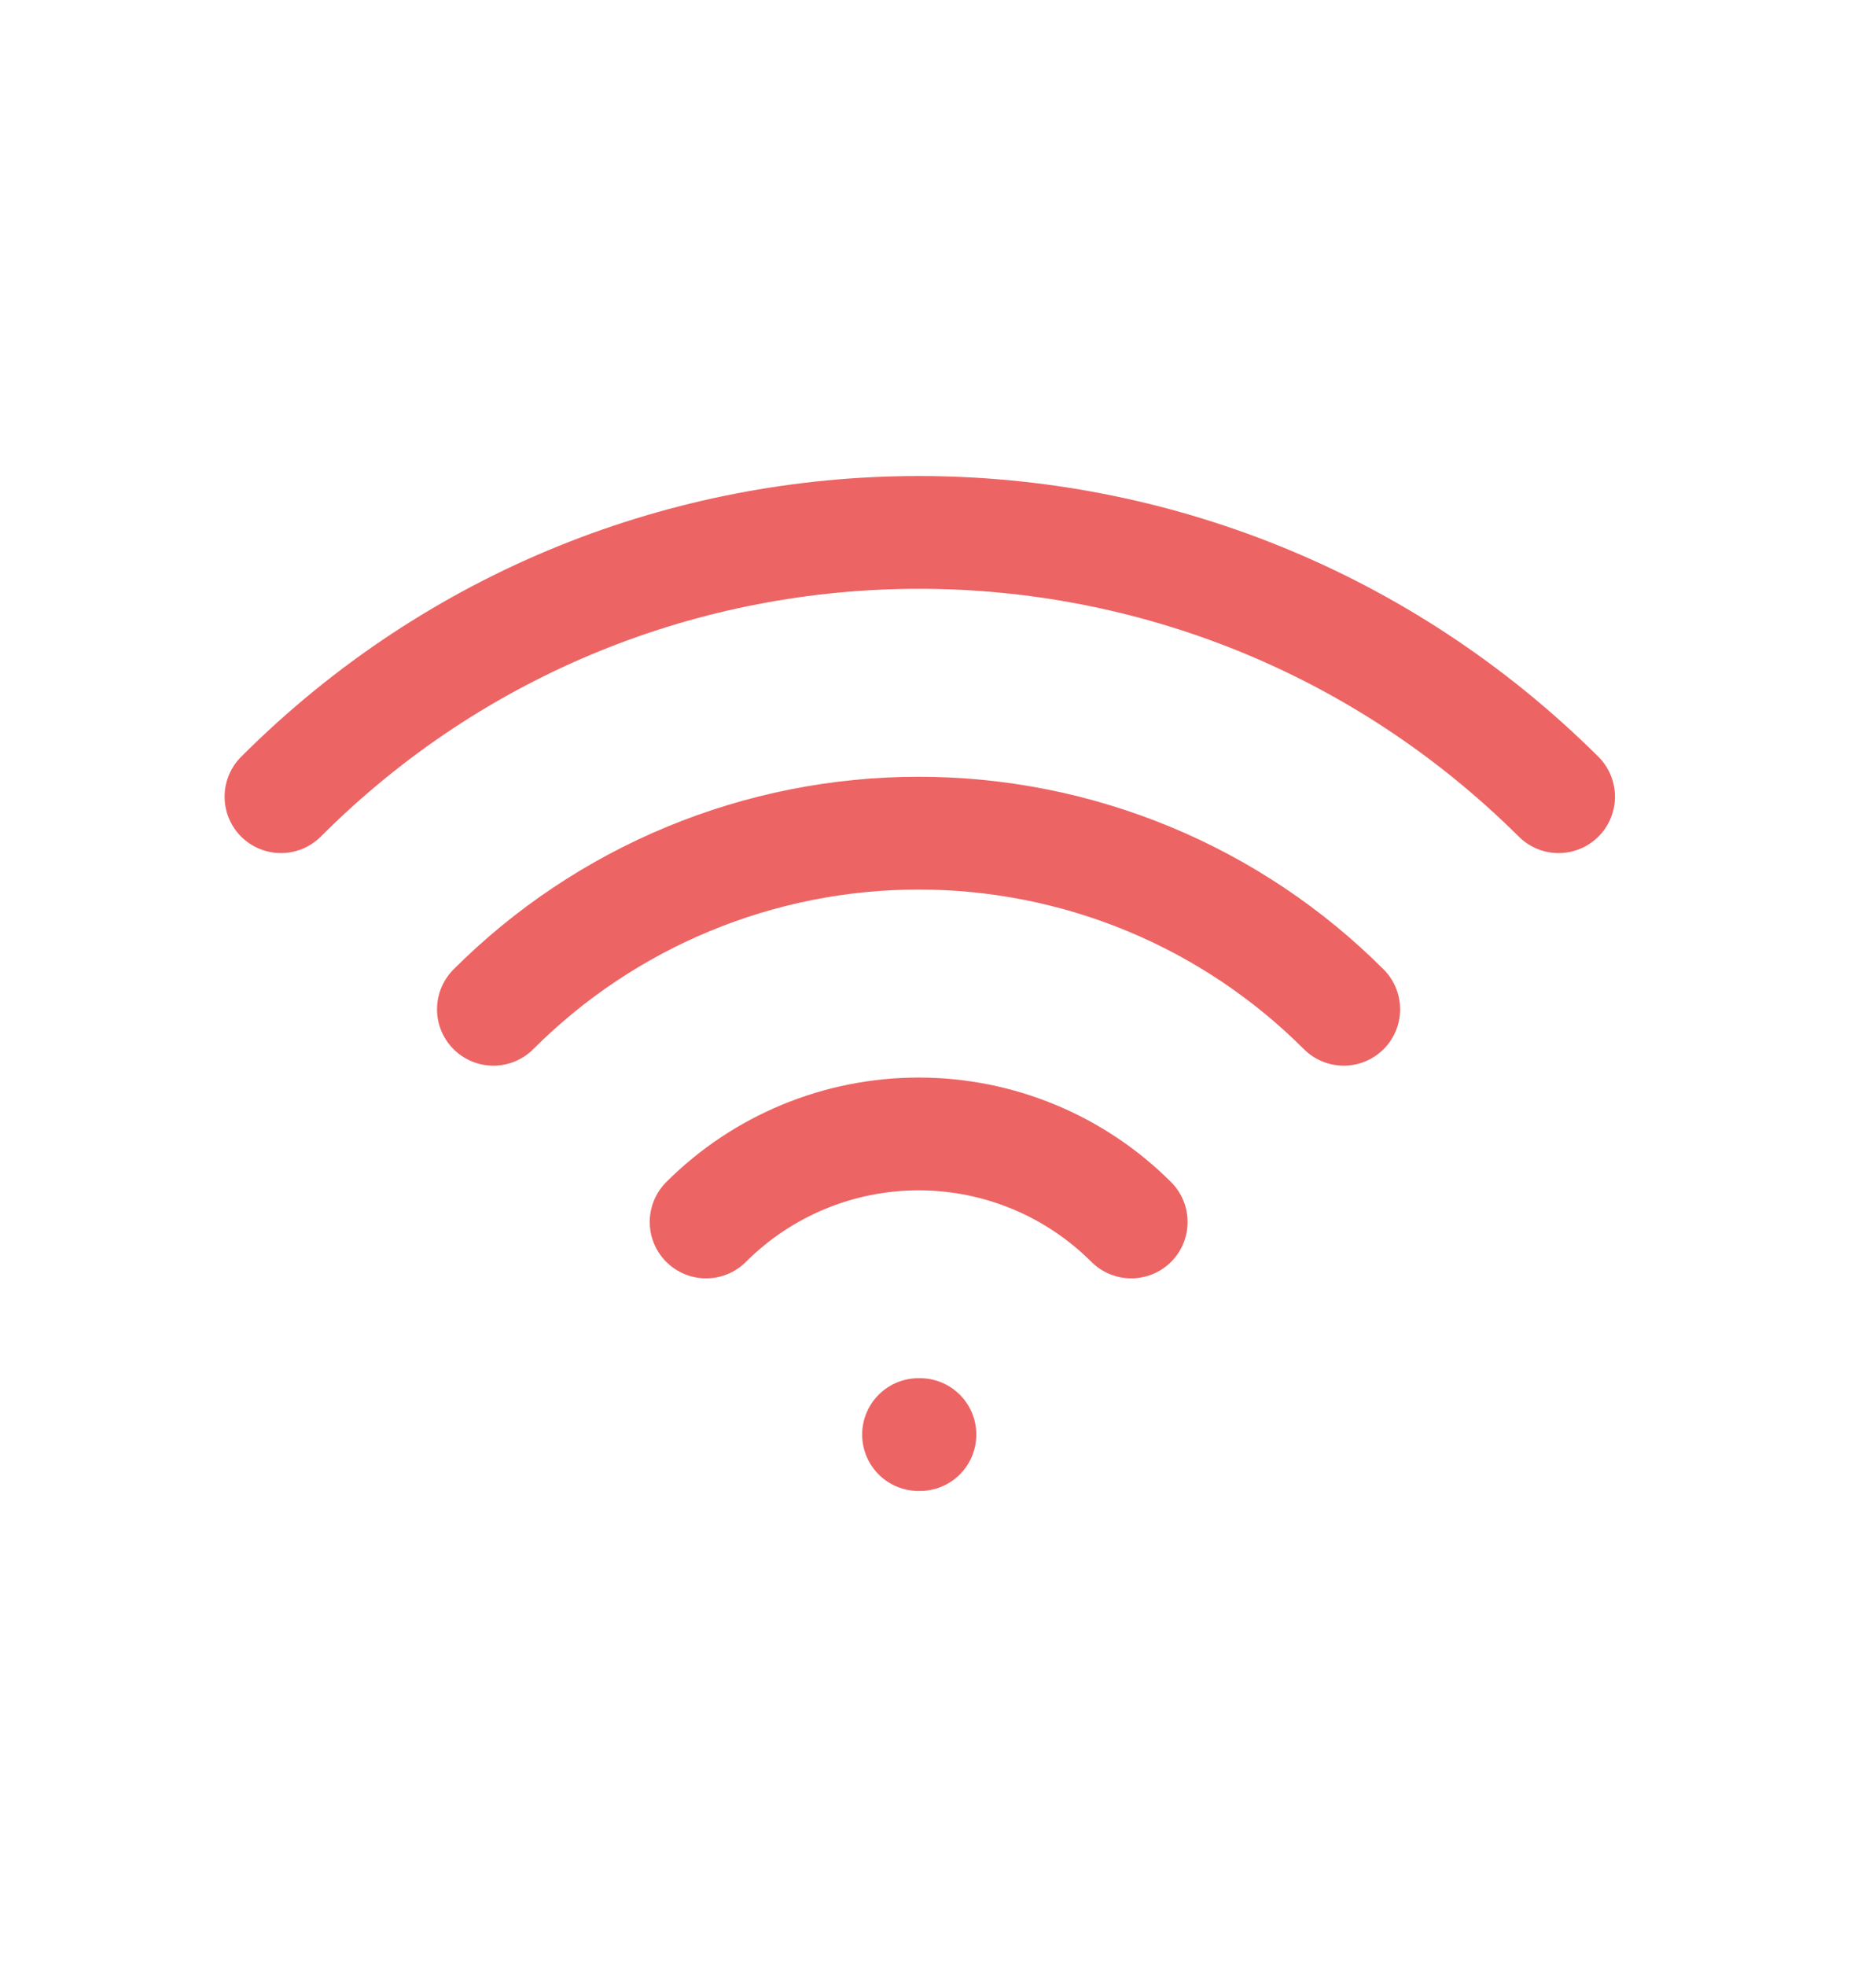 <svg width="21" height="22" viewBox="0 0 21 22" fill="none" xmlns="http://www.w3.org/2000/svg">
<g clip-path="url(#clip0_3342_5384)">
<path d="M10.282 16.053H10.298" stroke="#ED6464" stroke-width="1.262" stroke-linecap="round" stroke-linejoin="round"/>
<path d="M7.904 13.674C8.535 13.043 9.391 12.689 10.284 12.689C11.176 12.689 12.032 13.043 12.663 13.674" stroke="#ED6464" stroke-width="1.262" stroke-linecap="round" stroke-linejoin="round"/>
<path d="M5.523 11.294C6.148 10.669 6.89 10.173 7.707 9.835C8.524 9.497 9.399 9.323 10.283 9.323C11.167 9.323 12.042 9.497 12.859 9.835C13.675 10.173 14.417 10.669 15.042 11.294" stroke="#ED6464" stroke-width="1.262" stroke-linecap="round" stroke-linejoin="round"/>
<path d="M3.145 8.915C7.087 4.972 13.479 4.972 17.447 8.915" stroke="#ED6464" stroke-width="1.262" stroke-linecap="round" stroke-linejoin="round"/>
</g>
<defs>
<clipPath id="clip0_3342_5384">
<rect width="20.192" height="20.192" fill="white" transform="translate(0.188 0.91)"/>
</clipPath>
</defs>
</svg>
